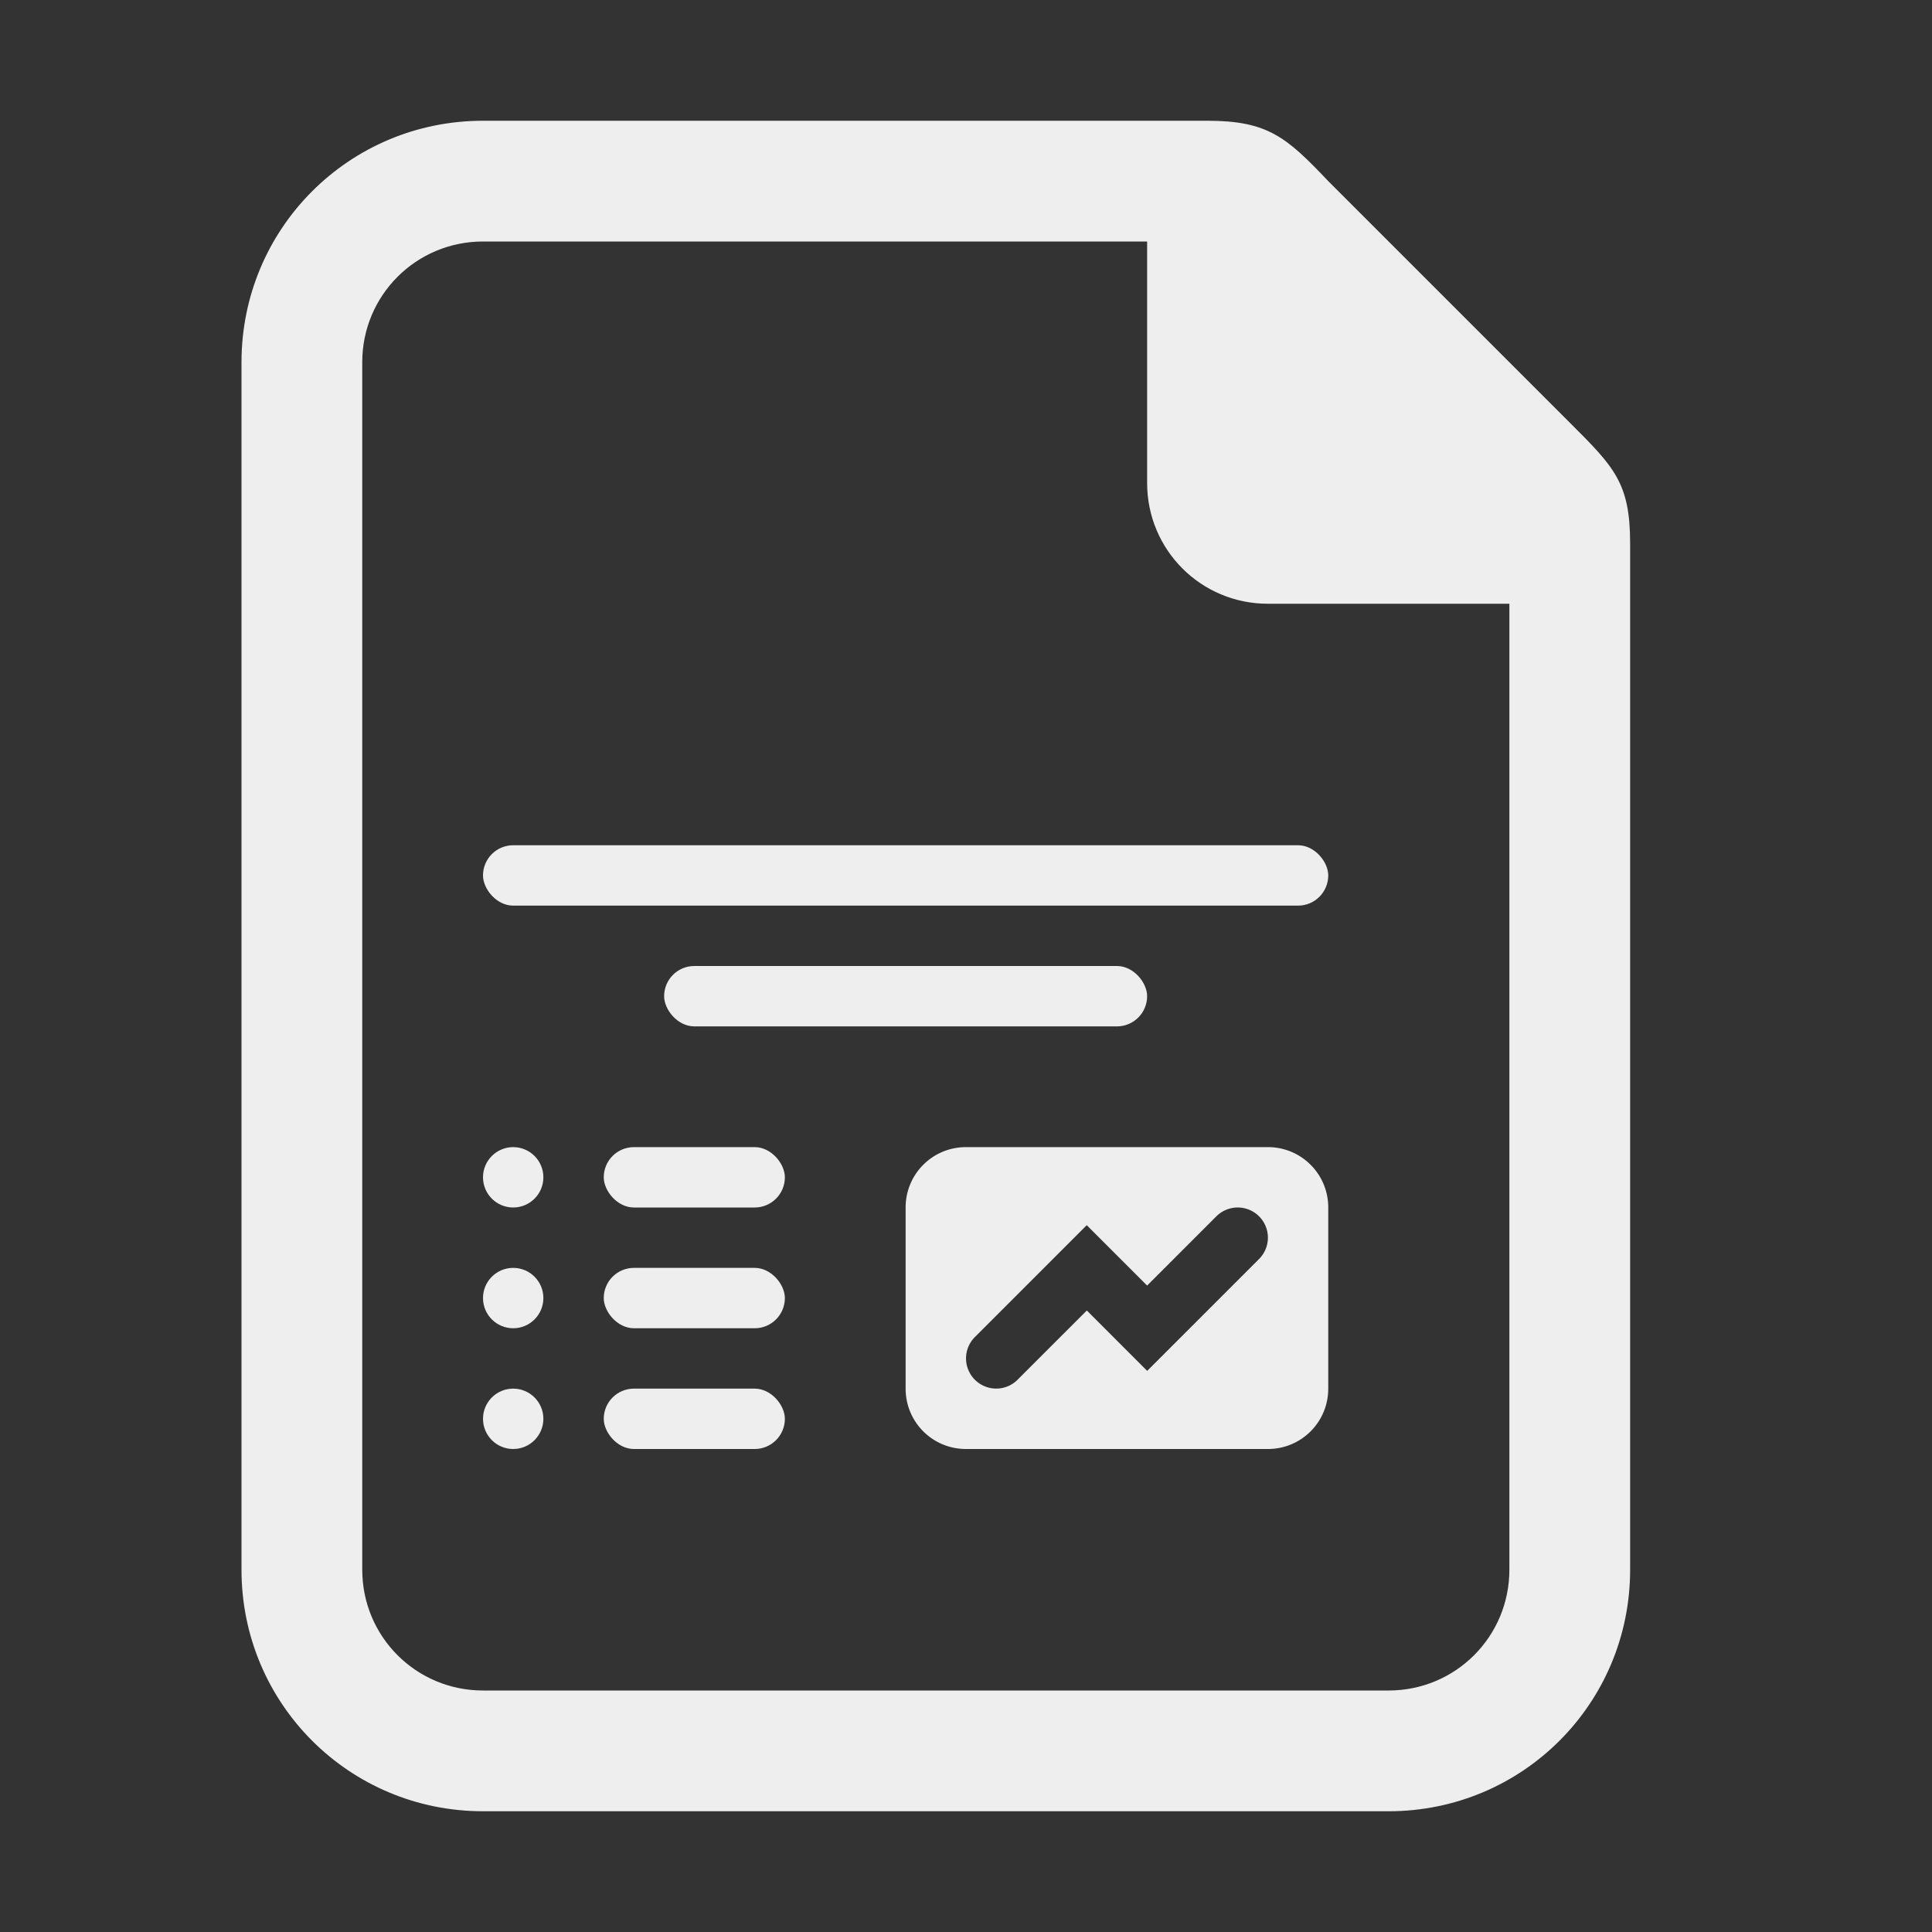 <?xml version="1.0" encoding="UTF-8"?>
<svg version="1.1" viewBox="0 0 32 32" xmlns="http://www.w3.org/2000/svg"><rect x="0" y="0" width="32" height="32" fill="#333333" stroke="none"/><path d="m20 2h-12c-2.216 0-4 1.784-4 4v20c0 2.216 1.784 4 4 4h15c2.216 0 4-1.784 4-4v-17c0-1-0.262-1.264-1-2l-4-4c-0.689-0.726-1-1-2-1zm-12 2h11v4c0 1.108 0.892 2 2 2h4v16c0 1.108-0.892 2-2 2h-15c-1.108 0-2-0.892-2-2v-20c0-1.108 0.892-2 2-2z" fill="#eee"/><rect x="8" y="14" width="14" height="1" ry=".5" fill="#eee"/><path d="m16 19c-0.554 0-1 0.446-1 1v3c0 0.554 0.446 1 1 1h5c0.554 0 1-0.446 1-1v-3c0-0.554-0.446-1-1-1h-5zm4.5 1a0.5 0.5 0 0 1 0.354 0.146 0.5 0.5 0 0 1 0 0.707l-1.853 1.853-1-1-1.147 1.147a0.5 0.5 0 0 1-0.707 0 0.5 0.5 0 0 1 0-0.707l1.853-1.853 1 1 1.147-1.147a0.5 0.5 0 0 1 0.354-0.146z" fill="#eee"/><rect x="11" y="16" width="8" height="1" ry=".5" fill="#eee"/><circle cx="8.5" cy="19.5" r=".5" fill="#eee"/><circle cx="8.5" cy="21.5" r=".5" fill="#eee"/><circle cx="8.5" cy="23.5" r=".5" fill="#eee"/><rect x="10" y="19" width="3" height="1" ry=".5" fill="#eee"/><rect x="10" y="21" width="3" height="1" ry=".5" fill="#eee"/><rect x="10" y="23" width="3" height="1" ry=".5" fill="#eee"/></svg>
